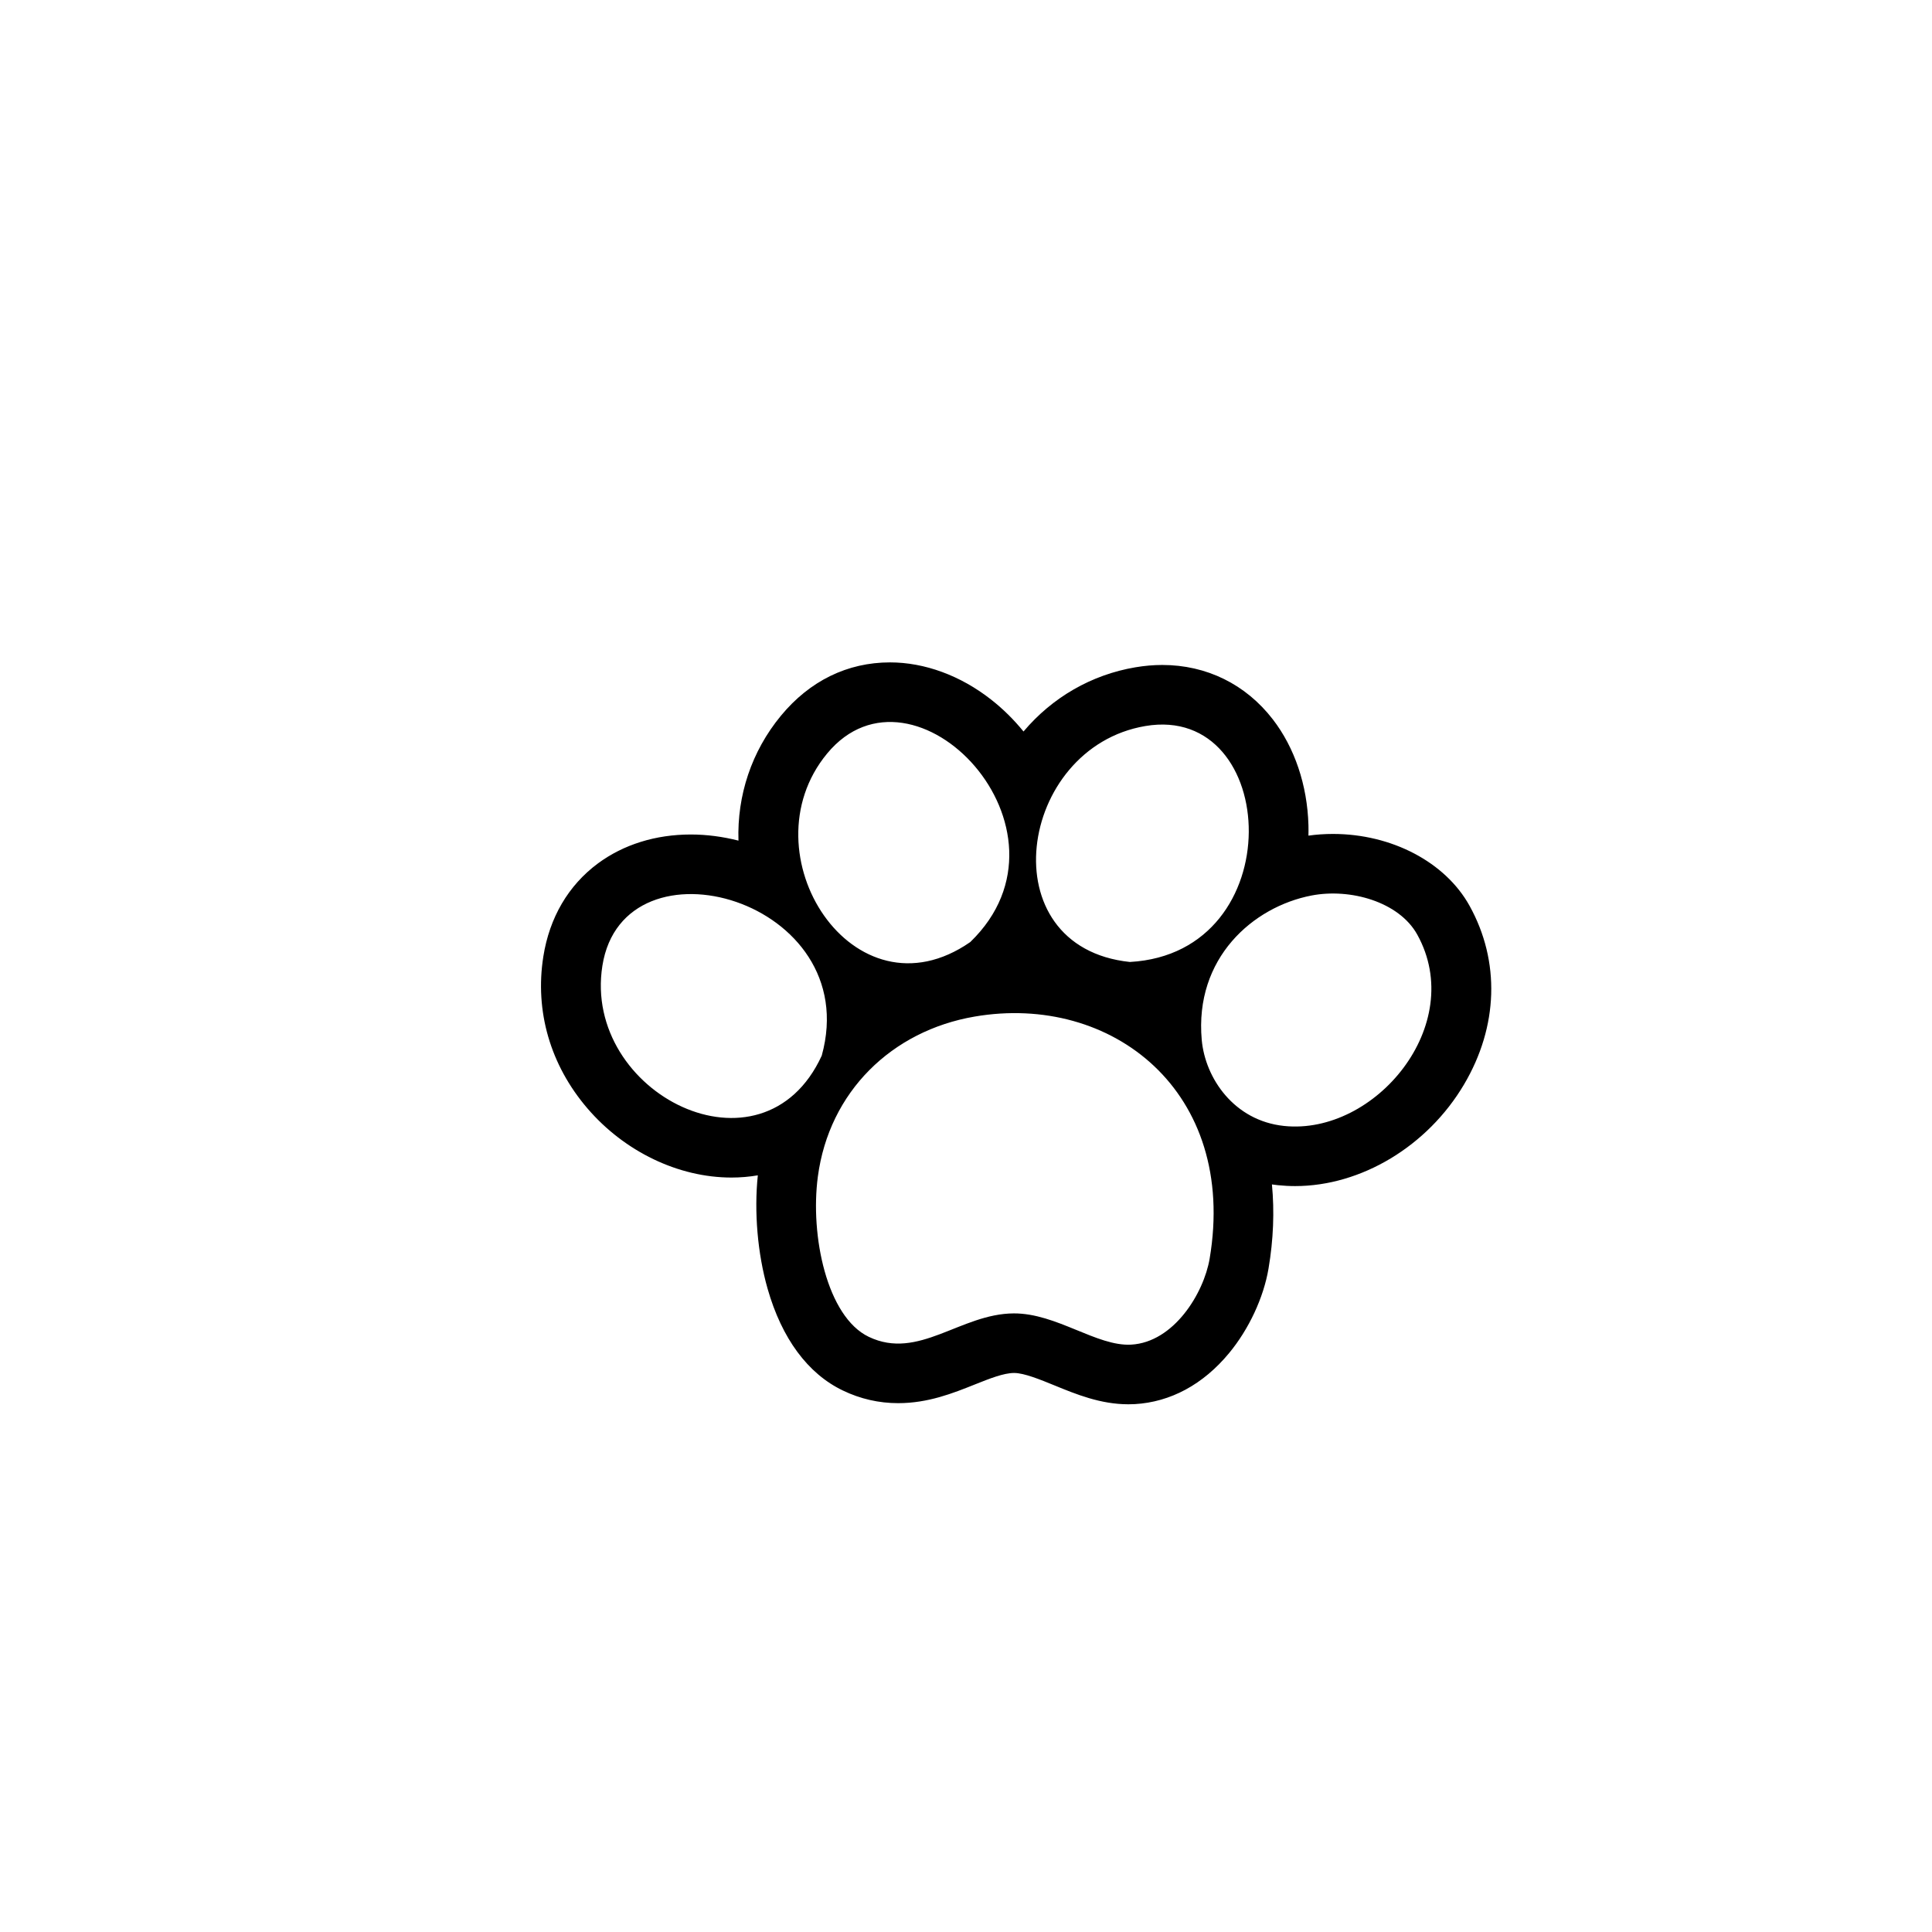 <svg xmlns="http://www.w3.org/2000/svg" xmlns:xlink="http://www.w3.org/1999/xlink" width="250" zoomAndPan="magnify" viewBox="0 0 187.5 187.5" height="250" preserveAspectRatio="xMidYMid meet" version="1.0"><defs><clipPath id="id1"><path d="M 52.492 64.285 L 144.742 64.285 L 144.742 136.285 L 52.492 136.285 Z M 52.492 64.285 " clip-rule="nonzero"/></clipPath></defs><g clip-path="url(#id1)"><path fill="#000000" d="M 124.617 109.273 C 119.77 108.766 116.969 104.648 116.629 100.934 C 115.91 92.973 121.609 88.004 127.277 86.91 C 131.055 86.18 135.777 87.52 137.543 90.699 C 142.406 99.477 133.441 110.199 124.617 109.273 Z M 117.395 122.156 C 116.824 125.516 113.922 130.262 109.785 130.496 C 106.445 130.684 102.539 127.445 98.383 127.465 C 93.219 127.488 89.145 132.055 84.312 129.738 C 80.254 127.793 78.613 119.922 79.371 114.199 C 80.465 105.945 86.551 100.039 94.578 98.66 C 107.902 96.367 120.133 105.938 117.395 122.156 Z M 58.461 93.73 C 60.52 80.684 83.926 87.336 79.75 102.449 C 74.008 114.949 56.504 106.121 58.461 93.73 Z M 80.266 73.137 C 88.688 62.938 105.461 80.52 94.164 91.426 C 82.852 99.285 72.27 82.816 80.266 73.137 Z M 111.156 70.461 C 124.219 68.246 125.359 92.484 109.656 93.359 C 95.941 91.918 98.754 72.562 111.156 70.461 Z M 142.617 87.902 C 140.27 83.668 135.066 80.934 129.363 80.934 C 128.559 80.934 127.762 80.988 126.984 81.098 C 126.992 80.758 126.992 80.418 126.984 80.078 C 126.875 76.203 125.645 72.555 123.523 69.809 C 120.895 66.406 117.086 64.535 112.797 64.535 C 111.941 64.535 111.062 64.613 110.184 64.762 C 105.934 65.48 102.129 67.676 99.332 70.992 C 98.395 69.84 97.336 68.793 96.188 67.895 C 93.223 65.566 89.738 64.285 86.379 64.285 C 82.246 64.285 78.586 66.074 75.789 69.461 C 72.93 72.922 71.527 77.207 71.668 81.582 C 70.145 81.195 68.586 80.988 67.043 80.988 C 63.629 80.988 60.512 81.961 58.027 83.797 C 55.16 85.922 53.328 89.047 52.73 92.832 C 51.891 98.137 53.41 103.371 57.008 107.566 C 60.613 111.77 65.84 114.281 70.992 114.281 C 71.859 114.281 72.711 114.207 73.547 114.066 C 73.176 117.598 73.52 121.66 74.496 125.074 C 75.875 129.906 78.402 133.32 81.801 134.949 C 83.496 135.766 85.305 136.176 87.168 136.176 C 90.074 136.176 92.488 135.211 94.617 134.359 C 96.047 133.789 97.398 133.25 98.414 133.246 L 98.426 133.246 C 99.398 133.25 100.953 133.887 102.328 134.449 C 104.426 135.309 106.805 136.285 109.5 136.285 C 109.703 136.285 109.914 136.281 110.117 136.27 C 113.598 136.074 116.77 134.359 119.281 131.32 C 121.203 129 122.633 125.934 123.109 123.117 C 123.586 120.305 123.691 117.566 123.441 114.949 C 123.625 114.977 123.816 115 124.004 115.02 C 124.562 115.078 125.129 115.109 125.695 115.109 C 132.105 115.109 138.539 111.238 142.082 105.25 C 145.41 99.625 145.609 93.297 142.617 87.902 " fill-opacity="1" fill-rule="evenodd"/></g></svg>